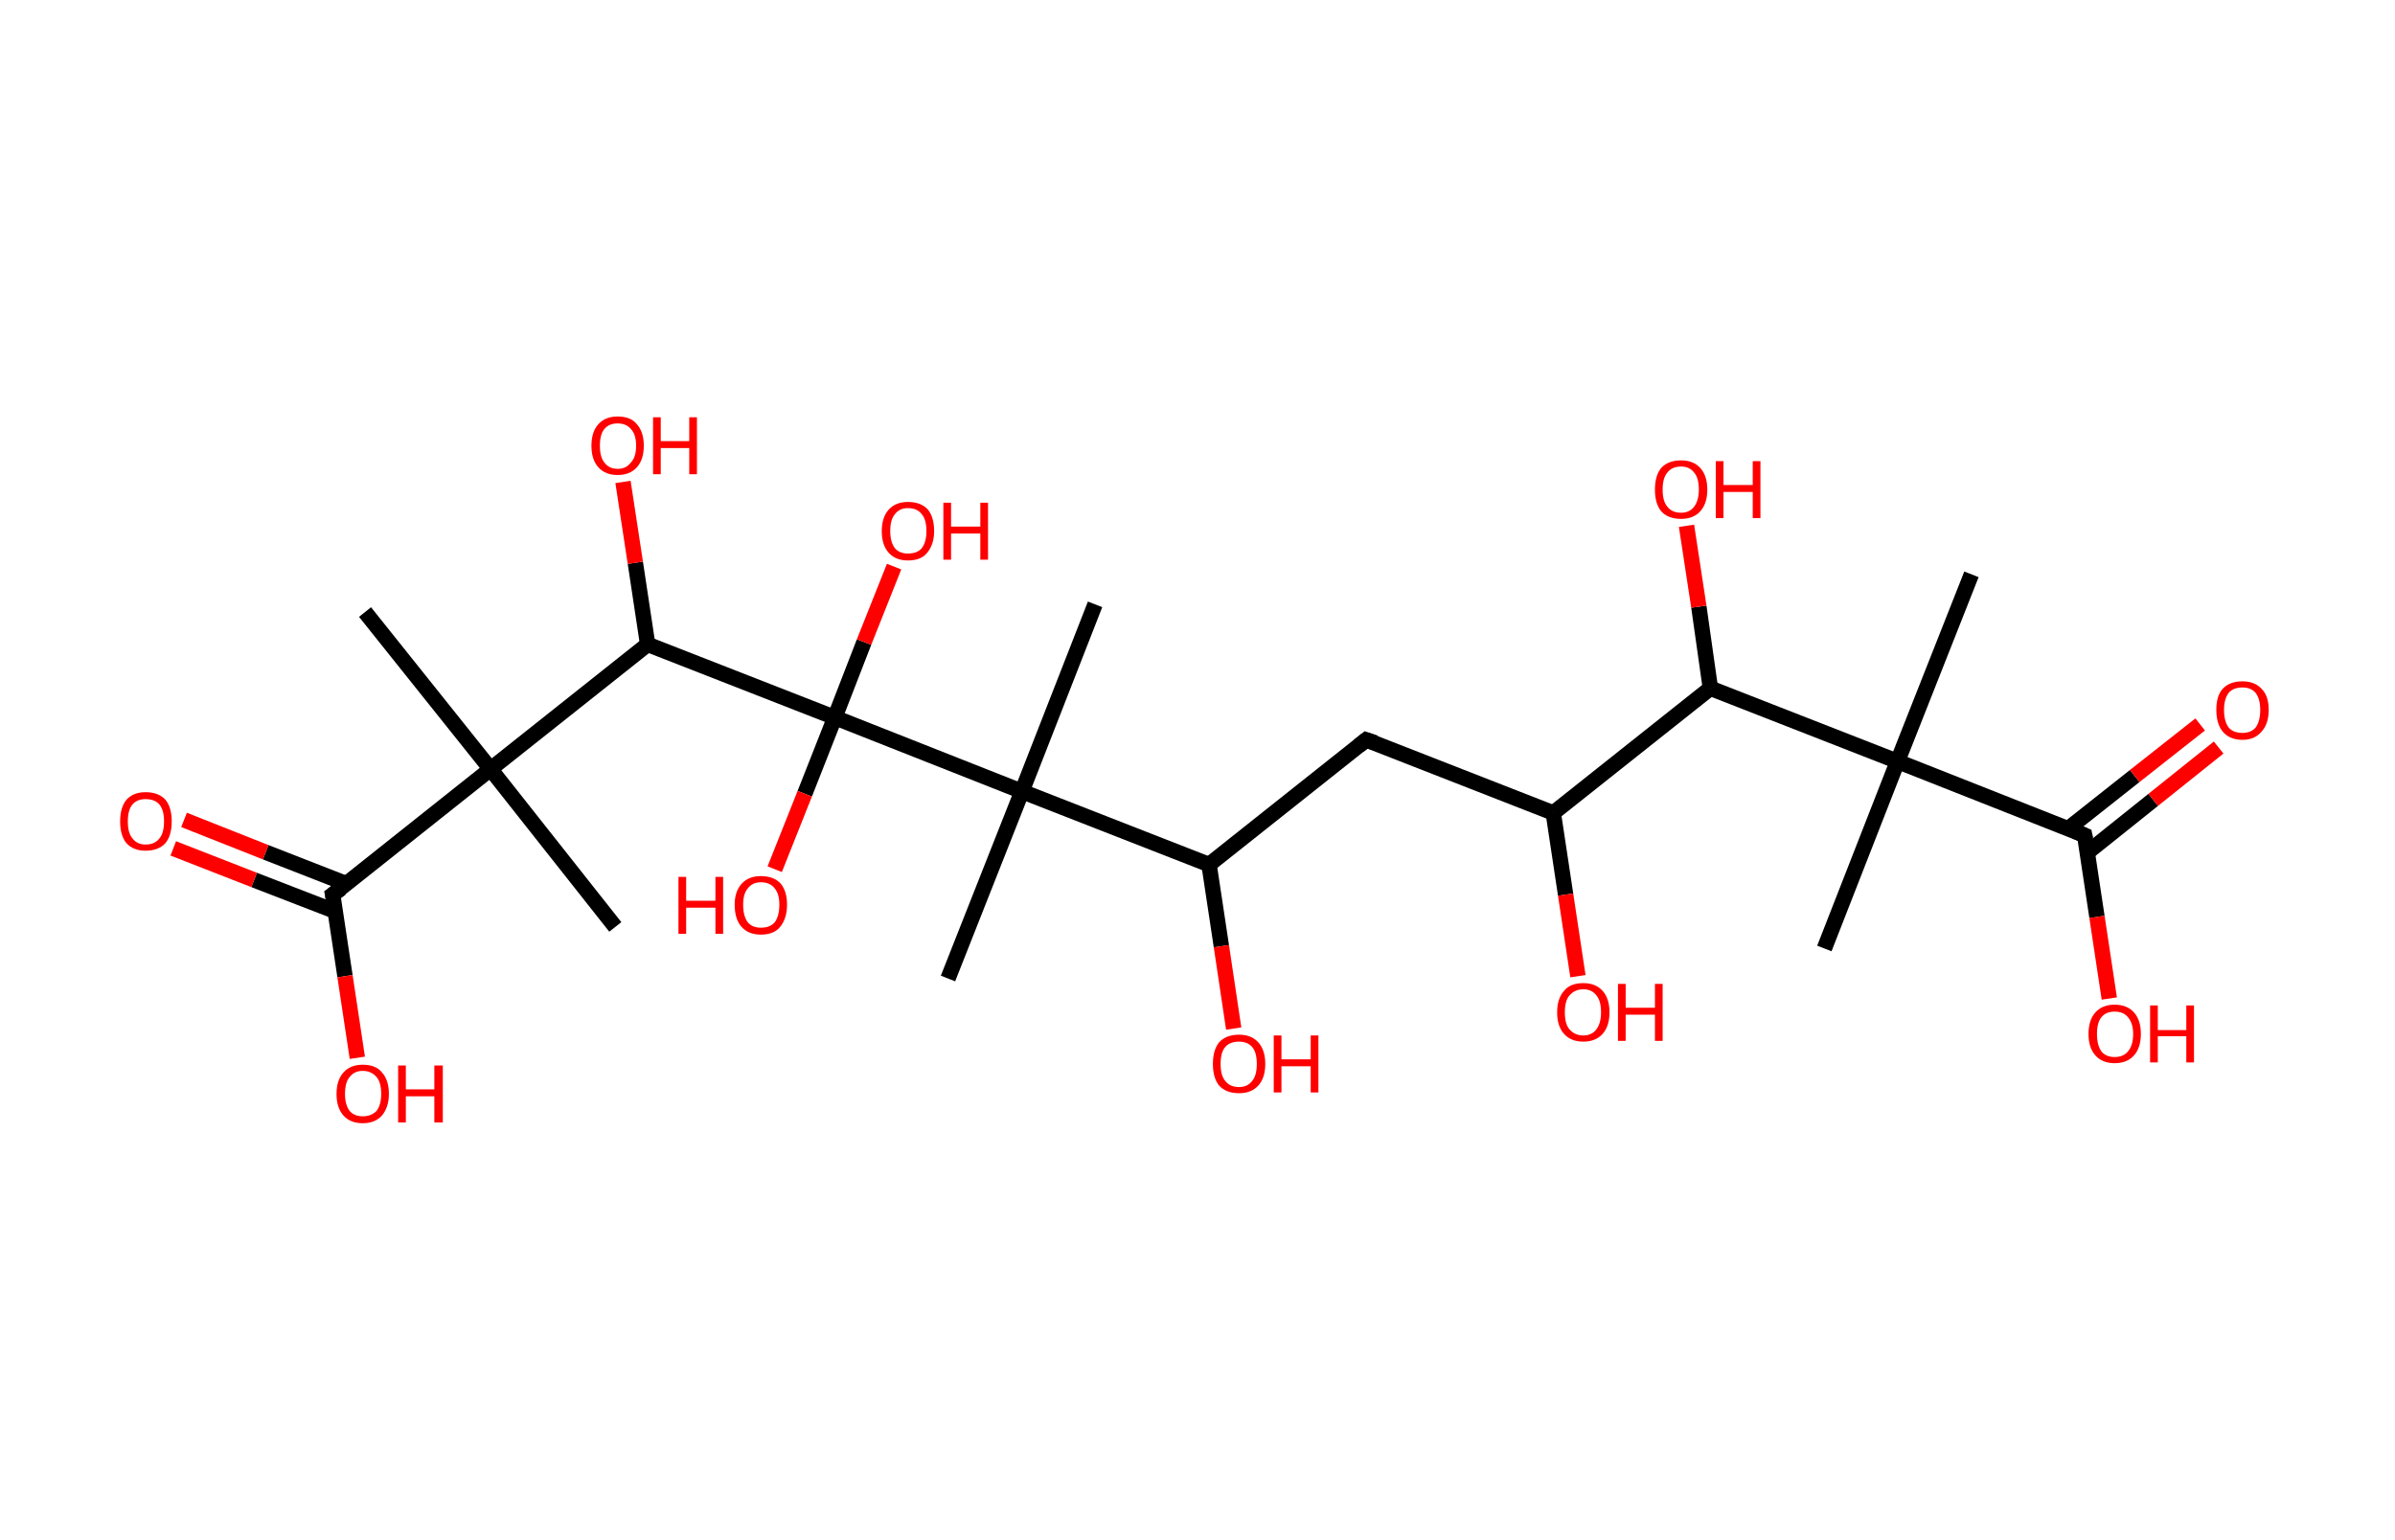 <?xml version='1.0' encoding='ASCII' standalone='yes'?>
<svg xmlns="http://www.w3.org/2000/svg" xmlns:rdkit="http://www.rdkit.org/xml" xmlns:xlink="http://www.w3.org/1999/xlink" version="1.1" baseProfile="full" xml:space="preserve" width="311px" height="200px" viewBox="0 0 311 200">
<!-- END OF HEADER -->
<rect style="opacity:1.0;fill:#FFFFFF;stroke:none" width="311.0" height="200.0" x="0.0" y="0.0"> </rect>
<path class="bond-0 atom-0 atom-1" d="M 256.0,74.6 L 246.4,98.9" style="fill:none;fill-rule:evenodd;stroke:#000000;stroke-width:2.0px;stroke-linecap:butt;stroke-linejoin:miter;stroke-opacity:1"/>
<path class="bond-1 atom-1 atom-2" d="M 246.4,98.9 L 236.9,123.2" style="fill:none;fill-rule:evenodd;stroke:#000000;stroke-width:2.0px;stroke-linecap:butt;stroke-linejoin:miter;stroke-opacity:1"/>
<path class="bond-2 atom-1 atom-3" d="M 246.4,98.9 L 270.7,108.5" style="fill:none;fill-rule:evenodd;stroke:#000000;stroke-width:2.0px;stroke-linecap:butt;stroke-linejoin:miter;stroke-opacity:1"/>
<path class="bond-3 atom-3 atom-4" d="M 271.1,110.7 L 279.6,103.9" style="fill:none;fill-rule:evenodd;stroke:#000000;stroke-width:2.0px;stroke-linecap:butt;stroke-linejoin:miter;stroke-opacity:1"/>
<path class="bond-3 atom-3 atom-4" d="M 279.6,103.9 L 288.1,97.1" style="fill:none;fill-rule:evenodd;stroke:#FF0000;stroke-width:2.0px;stroke-linecap:butt;stroke-linejoin:miter;stroke-opacity:1"/>
<path class="bond-3 atom-3 atom-4" d="M 268.6,107.6 L 277.2,100.8" style="fill:none;fill-rule:evenodd;stroke:#000000;stroke-width:2.0px;stroke-linecap:butt;stroke-linejoin:miter;stroke-opacity:1"/>
<path class="bond-3 atom-3 atom-4" d="M 277.2,100.8 L 285.7,94.1" style="fill:none;fill-rule:evenodd;stroke:#FF0000;stroke-width:2.0px;stroke-linecap:butt;stroke-linejoin:miter;stroke-opacity:1"/>
<path class="bond-4 atom-3 atom-5" d="M 270.7,108.5 L 272.3,119.1" style="fill:none;fill-rule:evenodd;stroke:#000000;stroke-width:2.0px;stroke-linecap:butt;stroke-linejoin:miter;stroke-opacity:1"/>
<path class="bond-4 atom-3 atom-5" d="M 272.3,119.1 L 273.9,129.7" style="fill:none;fill-rule:evenodd;stroke:#FF0000;stroke-width:2.0px;stroke-linecap:butt;stroke-linejoin:miter;stroke-opacity:1"/>
<path class="bond-5 atom-1 atom-6" d="M 246.4,98.9 L 222.1,89.4" style="fill:none;fill-rule:evenodd;stroke:#000000;stroke-width:2.0px;stroke-linecap:butt;stroke-linejoin:miter;stroke-opacity:1"/>
<path class="bond-6 atom-6 atom-7" d="M 222.1,89.4 L 220.6,78.8" style="fill:none;fill-rule:evenodd;stroke:#000000;stroke-width:2.0px;stroke-linecap:butt;stroke-linejoin:miter;stroke-opacity:1"/>
<path class="bond-6 atom-6 atom-7" d="M 220.6,78.8 L 219.0,68.3" style="fill:none;fill-rule:evenodd;stroke:#FF0000;stroke-width:2.0px;stroke-linecap:butt;stroke-linejoin:miter;stroke-opacity:1"/>
<path class="bond-7 atom-6 atom-8" d="M 222.1,89.4 L 201.7,105.6" style="fill:none;fill-rule:evenodd;stroke:#000000;stroke-width:2.0px;stroke-linecap:butt;stroke-linejoin:miter;stroke-opacity:1"/>
<path class="bond-8 atom-8 atom-9" d="M 201.7,105.6 L 203.3,116.2" style="fill:none;fill-rule:evenodd;stroke:#000000;stroke-width:2.0px;stroke-linecap:butt;stroke-linejoin:miter;stroke-opacity:1"/>
<path class="bond-8 atom-8 atom-9" d="M 203.3,116.2 L 204.9,126.8" style="fill:none;fill-rule:evenodd;stroke:#FF0000;stroke-width:2.0px;stroke-linecap:butt;stroke-linejoin:miter;stroke-opacity:1"/>
<path class="bond-9 atom-8 atom-10" d="M 201.7,105.6 L 177.4,96.1" style="fill:none;fill-rule:evenodd;stroke:#000000;stroke-width:2.0px;stroke-linecap:butt;stroke-linejoin:miter;stroke-opacity:1"/>
<path class="bond-10 atom-10 atom-11" d="M 177.4,96.1 L 157.0,112.3" style="fill:none;fill-rule:evenodd;stroke:#000000;stroke-width:2.0px;stroke-linecap:butt;stroke-linejoin:miter;stroke-opacity:1"/>
<path class="bond-11 atom-11 atom-12" d="M 157.0,112.3 L 158.6,122.9" style="fill:none;fill-rule:evenodd;stroke:#000000;stroke-width:2.0px;stroke-linecap:butt;stroke-linejoin:miter;stroke-opacity:1"/>
<path class="bond-11 atom-11 atom-12" d="M 158.6,122.9 L 160.2,133.6" style="fill:none;fill-rule:evenodd;stroke:#FF0000;stroke-width:2.0px;stroke-linecap:butt;stroke-linejoin:miter;stroke-opacity:1"/>
<path class="bond-12 atom-11 atom-13" d="M 157.0,112.3 L 132.7,102.8" style="fill:none;fill-rule:evenodd;stroke:#000000;stroke-width:2.0px;stroke-linecap:butt;stroke-linejoin:miter;stroke-opacity:1"/>
<path class="bond-13 atom-13 atom-14" d="M 132.7,102.8 L 142.2,78.5" style="fill:none;fill-rule:evenodd;stroke:#000000;stroke-width:2.0px;stroke-linecap:butt;stroke-linejoin:miter;stroke-opacity:1"/>
<path class="bond-14 atom-13 atom-15" d="M 132.7,102.8 L 123.1,127.1" style="fill:none;fill-rule:evenodd;stroke:#000000;stroke-width:2.0px;stroke-linecap:butt;stroke-linejoin:miter;stroke-opacity:1"/>
<path class="bond-15 atom-13 atom-16" d="M 132.7,102.8 L 108.4,93.2" style="fill:none;fill-rule:evenodd;stroke:#000000;stroke-width:2.0px;stroke-linecap:butt;stroke-linejoin:miter;stroke-opacity:1"/>
<path class="bond-16 atom-16 atom-17" d="M 108.4,93.2 L 112.2,83.4" style="fill:none;fill-rule:evenodd;stroke:#000000;stroke-width:2.0px;stroke-linecap:butt;stroke-linejoin:miter;stroke-opacity:1"/>
<path class="bond-16 atom-16 atom-17" d="M 112.2,83.4 L 116.1,73.6" style="fill:none;fill-rule:evenodd;stroke:#FF0000;stroke-width:2.0px;stroke-linecap:butt;stroke-linejoin:miter;stroke-opacity:1"/>
<path class="bond-17 atom-16 atom-18" d="M 108.4,93.2 L 104.5,103.1" style="fill:none;fill-rule:evenodd;stroke:#000000;stroke-width:2.0px;stroke-linecap:butt;stroke-linejoin:miter;stroke-opacity:1"/>
<path class="bond-17 atom-16 atom-18" d="M 104.5,103.1 L 100.6,112.9" style="fill:none;fill-rule:evenodd;stroke:#FF0000;stroke-width:2.0px;stroke-linecap:butt;stroke-linejoin:miter;stroke-opacity:1"/>
<path class="bond-18 atom-16 atom-19" d="M 108.4,93.2 L 84.1,83.7" style="fill:none;fill-rule:evenodd;stroke:#000000;stroke-width:2.0px;stroke-linecap:butt;stroke-linejoin:miter;stroke-opacity:1"/>
<path class="bond-19 atom-19 atom-20" d="M 84.1,83.7 L 82.5,73.1" style="fill:none;fill-rule:evenodd;stroke:#000000;stroke-width:2.0px;stroke-linecap:butt;stroke-linejoin:miter;stroke-opacity:1"/>
<path class="bond-19 atom-19 atom-20" d="M 82.5,73.1 L 80.9,62.6" style="fill:none;fill-rule:evenodd;stroke:#FF0000;stroke-width:2.0px;stroke-linecap:butt;stroke-linejoin:miter;stroke-opacity:1"/>
<path class="bond-20 atom-19 atom-21" d="M 84.1,83.7 L 63.7,99.9" style="fill:none;fill-rule:evenodd;stroke:#000000;stroke-width:2.0px;stroke-linecap:butt;stroke-linejoin:miter;stroke-opacity:1"/>
<path class="bond-21 atom-21 atom-22" d="M 63.7,99.9 L 79.9,120.4" style="fill:none;fill-rule:evenodd;stroke:#000000;stroke-width:2.0px;stroke-linecap:butt;stroke-linejoin:miter;stroke-opacity:1"/>
<path class="bond-22 atom-21 atom-23" d="M 63.7,99.9 L 47.4,79.5" style="fill:none;fill-rule:evenodd;stroke:#000000;stroke-width:2.0px;stroke-linecap:butt;stroke-linejoin:miter;stroke-opacity:1"/>
<path class="bond-23 atom-21 atom-24" d="M 63.7,99.9 L 43.2,116.2" style="fill:none;fill-rule:evenodd;stroke:#000000;stroke-width:2.0px;stroke-linecap:butt;stroke-linejoin:miter;stroke-opacity:1"/>
<path class="bond-24 atom-24 atom-25" d="M 45.0,114.8 L 34.5,110.7" style="fill:none;fill-rule:evenodd;stroke:#000000;stroke-width:2.0px;stroke-linecap:butt;stroke-linejoin:miter;stroke-opacity:1"/>
<path class="bond-24 atom-24 atom-25" d="M 34.5,110.7 L 23.9,106.5" style="fill:none;fill-rule:evenodd;stroke:#FF0000;stroke-width:2.0px;stroke-linecap:butt;stroke-linejoin:miter;stroke-opacity:1"/>
<path class="bond-24 atom-24 atom-25" d="M 43.6,118.4 L 33.0,114.3" style="fill:none;fill-rule:evenodd;stroke:#000000;stroke-width:2.0px;stroke-linecap:butt;stroke-linejoin:miter;stroke-opacity:1"/>
<path class="bond-24 atom-24 atom-25" d="M 33.0,114.3 L 22.5,110.2" style="fill:none;fill-rule:evenodd;stroke:#FF0000;stroke-width:2.0px;stroke-linecap:butt;stroke-linejoin:miter;stroke-opacity:1"/>
<path class="bond-25 atom-24 atom-26" d="M 43.2,116.2 L 44.8,126.8" style="fill:none;fill-rule:evenodd;stroke:#000000;stroke-width:2.0px;stroke-linecap:butt;stroke-linejoin:miter;stroke-opacity:1"/>
<path class="bond-25 atom-24 atom-26" d="M 44.8,126.8 L 46.4,137.4" style="fill:none;fill-rule:evenodd;stroke:#FF0000;stroke-width:2.0px;stroke-linecap:butt;stroke-linejoin:miter;stroke-opacity:1"/>
<path d="M 269.5,108.0 L 270.7,108.5 L 270.8,109.0" style="fill:none;stroke:#000000;stroke-width:2.0px;stroke-linecap:butt;stroke-linejoin:miter;stroke-opacity:1;"/>
<path d="M 178.6,96.5 L 177.4,96.1 L 176.4,96.9" style="fill:none;stroke:#000000;stroke-width:2.0px;stroke-linecap:butt;stroke-linejoin:miter;stroke-opacity:1;"/>
<path d="M 44.3,115.4 L 43.2,116.2 L 43.3,116.7" style="fill:none;stroke:#000000;stroke-width:2.0px;stroke-linecap:butt;stroke-linejoin:miter;stroke-opacity:1;"/>
<path class="atom-4" d="M 287.8 92.2 Q 287.8 90.4, 288.6 89.5 Q 289.5 88.5, 291.2 88.5 Q 292.8 88.5, 293.7 89.5 Q 294.6 90.4, 294.6 92.2 Q 294.6 94.0, 293.7 95.0 Q 292.8 96.1, 291.2 96.1 Q 289.5 96.1, 288.6 95.0 Q 287.8 94.0, 287.8 92.2 M 291.2 95.2 Q 292.3 95.2, 292.9 94.5 Q 293.5 93.7, 293.5 92.2 Q 293.5 90.8, 292.9 90.0 Q 292.3 89.3, 291.2 89.3 Q 290.0 89.3, 289.4 90.0 Q 288.8 90.8, 288.8 92.2 Q 288.8 93.7, 289.4 94.5 Q 290.0 95.2, 291.2 95.2 " fill="#FF0000"/>
<path class="atom-5" d="M 271.2 134.3 Q 271.2 132.5, 272.1 131.5 Q 273.0 130.5, 274.6 130.5 Q 276.2 130.5, 277.1 131.5 Q 278.0 132.5, 278.0 134.3 Q 278.0 136.1, 277.1 137.1 Q 276.2 138.1, 274.6 138.1 Q 273.0 138.1, 272.1 137.1 Q 271.2 136.1, 271.2 134.3 M 274.6 137.3 Q 275.7 137.3, 276.3 136.6 Q 277.0 135.8, 277.0 134.3 Q 277.0 132.9, 276.3 132.1 Q 275.7 131.4, 274.6 131.4 Q 273.5 131.4, 272.9 132.1 Q 272.3 132.8, 272.3 134.3 Q 272.3 135.8, 272.9 136.6 Q 273.5 137.3, 274.6 137.3 " fill="#FF0000"/>
<path class="atom-5" d="M 279.2 130.6 L 280.2 130.6 L 280.2 133.8 L 283.9 133.8 L 283.9 130.6 L 284.9 130.6 L 284.9 138.0 L 283.9 138.0 L 283.9 134.6 L 280.2 134.6 L 280.2 138.0 L 279.2 138.0 L 279.2 130.6 " fill="#FF0000"/>
<path class="atom-7" d="M 214.9 63.6 Q 214.9 61.8, 215.7 60.8 Q 216.6 59.8, 218.3 59.8 Q 219.9 59.8, 220.8 60.8 Q 221.7 61.8, 221.7 63.6 Q 221.7 65.4, 220.8 66.4 Q 219.9 67.4, 218.3 67.4 Q 216.6 67.4, 215.7 66.4 Q 214.9 65.4, 214.9 63.6 M 218.3 66.6 Q 219.4 66.6, 220.0 65.8 Q 220.6 65.0, 220.6 63.6 Q 220.6 62.1, 220.0 61.4 Q 219.4 60.6, 218.3 60.6 Q 217.1 60.6, 216.5 61.4 Q 215.9 62.1, 215.9 63.6 Q 215.9 65.1, 216.5 65.8 Q 217.1 66.6, 218.3 66.6 " fill="#FF0000"/>
<path class="atom-7" d="M 222.8 59.9 L 223.8 59.9 L 223.8 63.0 L 227.6 63.0 L 227.6 59.9 L 228.6 59.9 L 228.6 67.3 L 227.6 67.3 L 227.6 63.9 L 223.8 63.9 L 223.8 67.3 L 222.8 67.3 L 222.8 59.9 " fill="#FF0000"/>
<path class="atom-9" d="M 202.2 131.5 Q 202.2 129.7, 203.1 128.7 Q 203.9 127.7, 205.6 127.7 Q 207.2 127.7, 208.1 128.7 Q 209.0 129.7, 209.0 131.5 Q 209.0 133.3, 208.1 134.3 Q 207.2 135.3, 205.6 135.3 Q 204.0 135.3, 203.1 134.3 Q 202.2 133.3, 202.2 131.5 M 205.6 134.5 Q 206.7 134.5, 207.3 133.7 Q 207.9 132.9, 207.9 131.5 Q 207.9 130.0, 207.3 129.3 Q 206.7 128.5, 205.6 128.5 Q 204.5 128.5, 203.8 129.3 Q 203.2 130.0, 203.2 131.5 Q 203.2 133.0, 203.8 133.7 Q 204.5 134.5, 205.6 134.5 " fill="#FF0000"/>
<path class="atom-9" d="M 210.1 127.8 L 211.1 127.8 L 211.1 130.9 L 214.9 130.9 L 214.9 127.8 L 215.9 127.8 L 215.9 135.2 L 214.9 135.2 L 214.9 131.8 L 211.1 131.8 L 211.1 135.2 L 210.1 135.2 L 210.1 127.8 " fill="#FF0000"/>
<path class="atom-12" d="M 157.5 138.2 Q 157.5 136.4, 158.3 135.4 Q 159.2 134.4, 160.9 134.4 Q 162.5 134.4, 163.4 135.4 Q 164.3 136.4, 164.3 138.2 Q 164.3 140.0, 163.4 141.0 Q 162.5 142.0, 160.9 142.0 Q 159.2 142.0, 158.3 141.0 Q 157.5 140.0, 157.5 138.2 M 160.9 141.2 Q 162.0 141.2, 162.6 140.4 Q 163.2 139.7, 163.2 138.2 Q 163.2 136.7, 162.6 136.0 Q 162.0 135.3, 160.9 135.3 Q 159.7 135.3, 159.1 136.0 Q 158.5 136.7, 158.5 138.2 Q 158.5 139.7, 159.1 140.4 Q 159.7 141.2, 160.9 141.2 " fill="#FF0000"/>
<path class="atom-12" d="M 165.4 134.5 L 166.4 134.5 L 166.4 137.6 L 170.2 137.6 L 170.2 134.5 L 171.2 134.5 L 171.2 141.9 L 170.2 141.9 L 170.2 138.5 L 166.4 138.5 L 166.4 141.9 L 165.4 141.9 L 165.4 134.5 " fill="#FF0000"/>
<path class="atom-17" d="M 114.5 69.0 Q 114.5 67.2, 115.4 66.2 Q 116.3 65.2, 117.9 65.2 Q 119.6 65.2, 120.5 66.2 Q 121.3 67.2, 121.3 69.0 Q 121.3 70.7, 120.4 71.8 Q 119.6 72.8, 117.9 72.8 Q 116.3 72.8, 115.4 71.8 Q 114.5 70.8, 114.5 69.0 M 117.9 71.9 Q 119.1 71.9, 119.7 71.2 Q 120.3 70.4, 120.3 69.0 Q 120.3 67.5, 119.7 66.8 Q 119.1 66.0, 117.9 66.0 Q 116.8 66.0, 116.2 66.8 Q 115.6 67.5, 115.6 69.0 Q 115.6 70.4, 116.2 71.2 Q 116.8 71.9, 117.9 71.9 " fill="#FF0000"/>
<path class="atom-17" d="M 122.5 65.3 L 123.5 65.3 L 123.5 68.4 L 127.3 68.4 L 127.3 65.3 L 128.3 65.3 L 128.3 72.7 L 127.3 72.7 L 127.3 69.3 L 123.5 69.3 L 123.5 72.7 L 122.5 72.7 L 122.5 65.3 " fill="#FF0000"/>
<path class="atom-18" d="M 88.1 113.9 L 89.1 113.9 L 89.1 117.0 L 92.9 117.0 L 92.9 113.9 L 93.9 113.9 L 93.9 121.3 L 92.9 121.3 L 92.9 117.9 L 89.1 117.9 L 89.1 121.3 L 88.1 121.3 L 88.1 113.9 " fill="#FF0000"/>
<path class="atom-18" d="M 95.4 117.5 Q 95.4 115.8, 96.3 114.8 Q 97.2 113.8, 98.8 113.8 Q 100.5 113.8, 101.4 114.8 Q 102.2 115.8, 102.2 117.5 Q 102.2 119.3, 101.3 120.4 Q 100.5 121.4, 98.8 121.4 Q 97.2 121.4, 96.3 120.4 Q 95.4 119.4, 95.4 117.5 M 98.8 120.5 Q 100.0 120.5, 100.6 119.8 Q 101.2 119.0, 101.2 117.5 Q 101.2 116.1, 100.6 115.4 Q 100.0 114.6, 98.8 114.6 Q 97.7 114.6, 97.1 115.4 Q 96.5 116.1, 96.5 117.5 Q 96.5 119.0, 97.1 119.8 Q 97.7 120.5, 98.8 120.5 " fill="#FF0000"/>
<path class="atom-20" d="M 76.8 57.9 Q 76.8 56.1, 77.7 55.1 Q 78.6 54.1, 80.2 54.1 Q 81.9 54.1, 82.7 55.1 Q 83.6 56.1, 83.6 57.9 Q 83.6 59.7, 82.7 60.7 Q 81.8 61.7, 80.2 61.7 Q 78.6 61.7, 77.7 60.7 Q 76.8 59.7, 76.8 57.9 M 80.2 60.9 Q 81.3 60.9, 81.9 60.1 Q 82.6 59.4, 82.6 57.9 Q 82.6 56.4, 81.9 55.7 Q 81.3 55.0, 80.2 55.0 Q 79.1 55.0, 78.5 55.7 Q 77.9 56.4, 77.9 57.9 Q 77.9 59.4, 78.5 60.1 Q 79.1 60.9, 80.2 60.9 " fill="#FF0000"/>
<path class="atom-20" d="M 84.8 54.2 L 85.8 54.2 L 85.8 57.3 L 89.5 57.3 L 89.5 54.2 L 90.5 54.2 L 90.5 61.6 L 89.5 61.6 L 89.5 58.2 L 85.8 58.2 L 85.8 61.6 L 84.8 61.6 L 84.8 54.2 " fill="#FF0000"/>
<path class="atom-25" d="M 15.6 106.7 Q 15.6 104.9, 16.4 103.9 Q 17.3 102.9, 18.9 102.9 Q 20.6 102.9, 21.5 103.9 Q 22.3 104.9, 22.3 106.7 Q 22.3 108.5, 21.5 109.5 Q 20.6 110.5, 18.9 110.5 Q 17.3 110.5, 16.4 109.5 Q 15.6 108.5, 15.6 106.7 M 18.9 109.7 Q 20.1 109.7, 20.7 108.9 Q 21.3 108.2, 21.3 106.7 Q 21.3 105.2, 20.7 104.5 Q 20.1 103.8, 18.9 103.8 Q 17.8 103.8, 17.2 104.5 Q 16.6 105.2, 16.6 106.7 Q 16.6 108.2, 17.2 108.9 Q 17.8 109.7, 18.9 109.7 " fill="#FF0000"/>
<path class="atom-26" d="M 43.7 142.1 Q 43.7 140.3, 44.6 139.3 Q 45.5 138.3, 47.1 138.3 Q 48.8 138.3, 49.6 139.3 Q 50.5 140.3, 50.5 142.1 Q 50.5 143.8, 49.6 144.9 Q 48.7 145.9, 47.1 145.9 Q 45.5 145.9, 44.6 144.9 Q 43.7 143.9, 43.7 142.1 M 47.1 145.0 Q 48.2 145.0, 48.9 144.3 Q 49.5 143.5, 49.5 142.1 Q 49.5 140.6, 48.9 139.9 Q 48.2 139.1, 47.1 139.1 Q 46.0 139.1, 45.4 139.9 Q 44.8 140.6, 44.8 142.1 Q 44.8 143.5, 45.4 144.3 Q 46.0 145.0, 47.1 145.0 " fill="#FF0000"/>
<path class="atom-26" d="M 51.7 138.4 L 52.7 138.4 L 52.7 141.5 L 56.4 141.5 L 56.4 138.4 L 57.5 138.4 L 57.5 145.8 L 56.4 145.8 L 56.4 142.4 L 52.7 142.4 L 52.7 145.8 L 51.7 145.8 L 51.7 138.4 " fill="#FF0000"/>
</svg>
